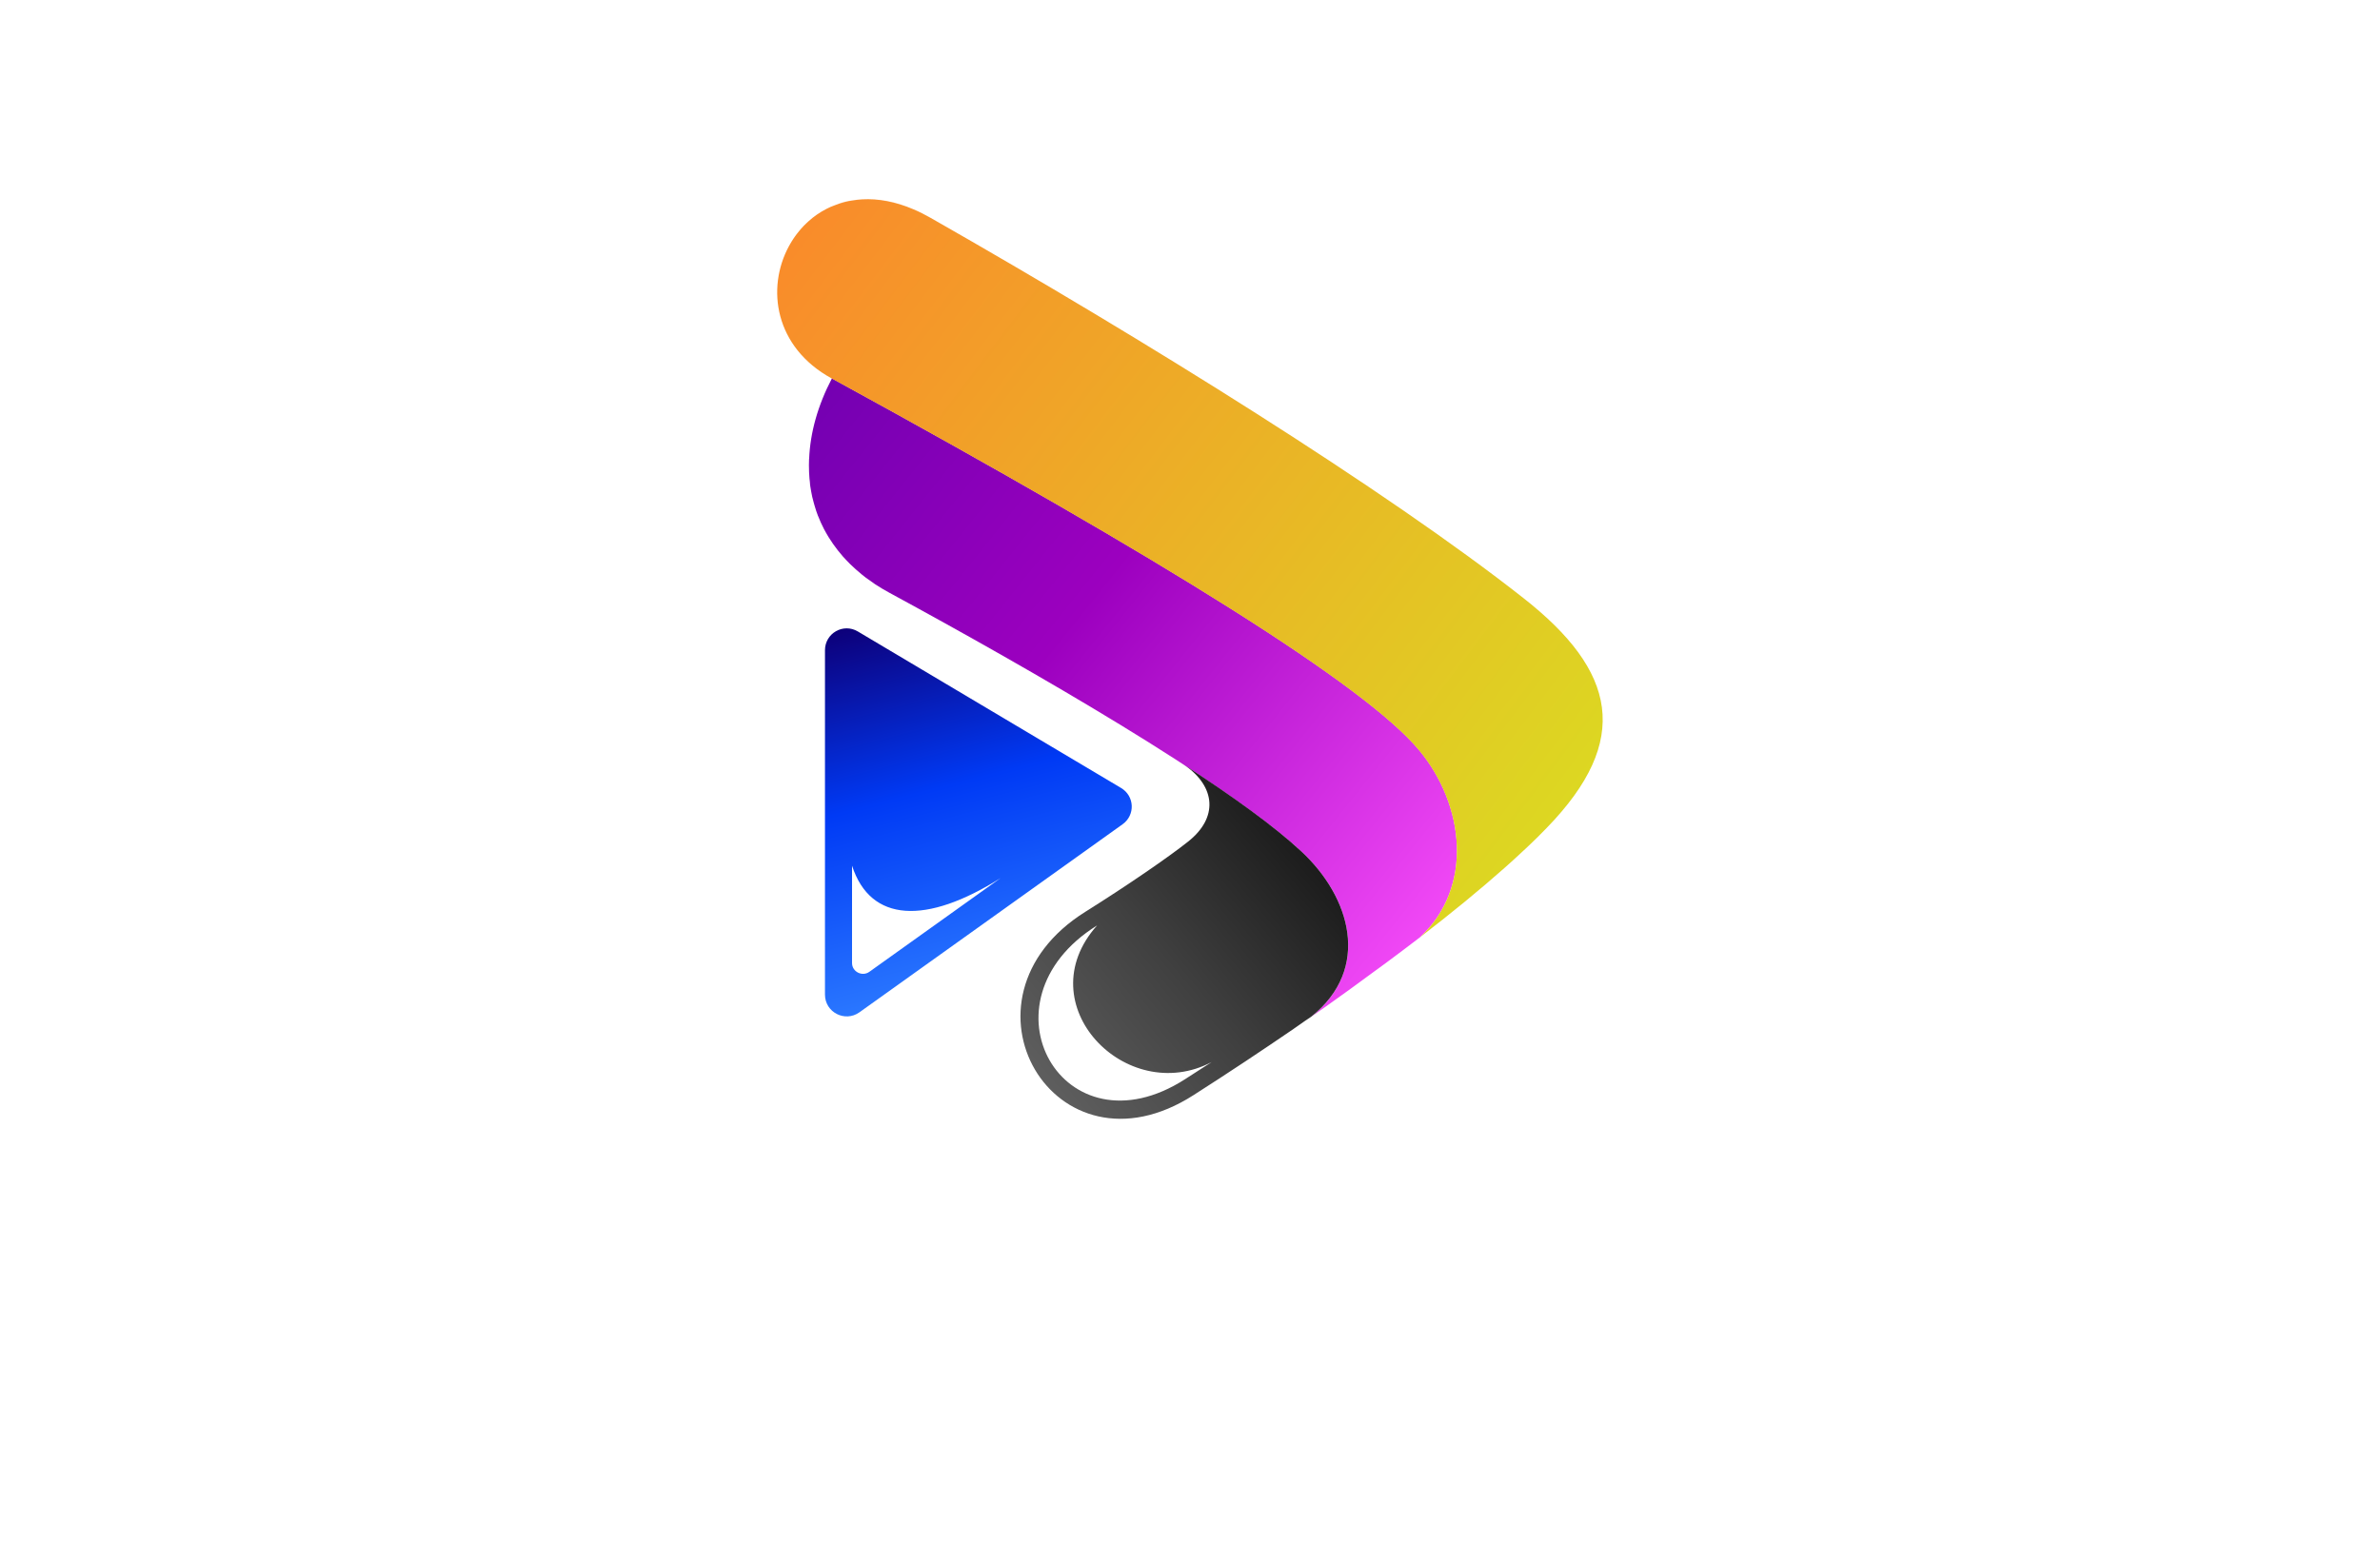 <?xml version="1.0" encoding="utf-8"?>
<!-- Generator: Adobe Illustrator 27.8.1, SVG Export Plug-In . SVG Version: 6.00 Build 0)  -->
<svg version="1.1" id="Layer_1" xmlns="http://www.w3.org/2000/svg" xmlns:xlink="http://www.w3.org/1999/xlink" x="0px" y="0px"
	 viewBox="0 0 350 230" style="enable-background:new 0 0 350 230;" xml:space="preserve">
<style type="text/css">
	.st0{fill:#FBFFCC;}
	.st1{fill:#FFD9E2;}
	.st2{fill:#DCE1FF;}
	.st3{fill:#CACFFF;}
	.st4{fill:#FFCADE;}
	.st5{fill:#F9E4EC;}
	.st6{fill:#F4F7E7;}
	.st7{fill:#E5CAD5;}
	.st8{fill:#FFF9CC;}
	.st9{fill:#E6FFFA;}
	.st10{fill:#ECF7E2;}
	.st11{fill:#F9F9DC;}
	.st12{fill:#F9E1FF;}
	.st13{fill:#CCFFFE;}
	.st14{fill:#FFE9CC;}
	.st15{fill:#FFFECF;}
	.st16{fill:#E9F5FF;}
	.st17{fill:#FCDBDB;}
	.st18{fill:#F5F9DC;}
	.st19{fill:#FFEEEE;}
	.st20{fill:#DCF9E7;}
	.st21{fill:#F9F4DC;}
	.st22{fill:#F7F6D7;}
	.st23{fill:#F6FCBE;}
	.st24{fill:url(#SVGID_1_);}
	.st25{fill:url(#SVGID_00000103263336298873822600000008591136533389526679_);}
	.st26{fill:url(#SVGID_00000005969490828559479500000012074211456195783850_);}
	.st27{fill:url(#SVGID_00000181782891805842401030000006243038044678436788_);}
	.st28{fill:url(#SVGID_00000073701944385936280480000014161452933319764369_);}
	.st29{fill:url(#SVGID_00000111154255766835876200000006362268730548481703_);}
	.st30{fill-rule:evenodd;clip-rule:evenodd;fill:#231F20;}
	.st31{fill:url(#SVGID_00000010302761681799581030000001385316181380594569_);}
	.st32{fill:url(#SVGID_00000140724117195474593870000004270186060455653561_);}
	.st33{fill:url(#SVGID_00000143616676946175730660000007657628058425226420_);}
	.st34{fill:url(#SVGID_00000121994114936919870460000013289836857615437497_);}
	.st35{fill-rule:evenodd;clip-rule:evenodd;fill:url(#SVGID_00000108298828467457815880000000396378920175324298_);}
	.st36{fill-rule:evenodd;clip-rule:evenodd;fill:url(#SVGID_00000099658235595012043080000006626271137747575968_);}
	.st37{fill-rule:evenodd;clip-rule:evenodd;fill:url(#SVGID_00000032612191520080916140000000205056073114807180_);}
	.st38{fill-rule:evenodd;clip-rule:evenodd;fill:url(#SVGID_00000111874210578283964670000005803704260745126333_);}
	.st39{fill-rule:evenodd;clip-rule:evenodd;fill:url(#SVGID_00000122680984168921608610000006637489915105440656_);}
	.st40{fill:url(#SVGID_00000140703172827471558840000003289712138923522193_);}
	.st41{fill:url(#SVGID_00000155848474867984346420000010778613624484006333_);}
	.st42{fill:url(#SVGID_00000164512544361933378110000004181471349647787912_);}
	.st43{fill:url(#SVGID_00000034776395075156943760000017214198182695870609_);}
	.st44{fill:url(#SVGID_00000129171366420045062860000015449651821077366177_);}
	.st45{fill:#FCCE3A;}
	.st46{fill:#5B62EE;}
	.st47{fill:url(#SVGID_00000062907109584239787490000011987442969449383093_);}
	.st48{fill:url(#SVGID_00000177453936852400192870000010059612911660887227_);}
	.st49{fill:url(#SVGID_00000132797180971441538170000009724444071916181140_);}
	.st50{fill:url(#SVGID_00000007416146504687999180000018158373749144320173_);}
	.st51{fill:url(#SVGID_00000139295237545393139900000015949307518196502147_);}
	.st52{fill-rule:evenodd;clip-rule:evenodd;fill:url(#SVGID_00000152955252028568951960000002823588057729245878_);}
	.st53{fill:url(#SVGID_00000145757706783234206990000009080335328605296270_);}
	.st54{fill:url(#SVGID_00000177460036599222340710000013522117452458136486_);}
	.st55{fill:url(#SVGID_00000021111179957546620290000000511096195964830908_);}
	.st56{fill:url(#SVGID_00000092424260233604291640000006359228659368538280_);}
	
		.st57{fill:url(#SVGID_00000119802838756357944360000008610249075492451756_);stroke:#000000;stroke-width:0.75;stroke-miterlimit:10;}
	.st58{fill:url(#SVGID_00000150074549810348759460000011834691583089347743_);}
	
		.st59{fill:url(#SVGID_00000156569727265092736600000009926012863621314965_);stroke:#000000;stroke-width:0.75;stroke-miterlimit:10;}
	.st60{fill:url(#SVGID_00000045588625430206368550000010158531962615308179_);}
	.st61{fill:url(#SVGID_00000178181387829672340550000003229994652822669499_);}
	.st62{fill:url(#SVGID_00000158002129557141680640000000475884191259697307_);}
	
		.st63{fill:url(#SVGID_00000044165532300731718320000011859177569638145441_);stroke:#000000;stroke-width:0.75;stroke-miterlimit:10;}
	.st64{fill:url(#SVGID_00000112616657762231730280000010451125871948225183_);}
	.st65{fill:url(#SVGID_00000061452484309713164910000007902151462317462918_);}
	.st66{fill:url(#SVGID_00000007401272851285141060000008195612595190365874_);}
	.st67{fill:url(#SVGID_00000175307196723140646100000003810224692104757689_);}
	.st68{fill:url(#XMLID_00000147905942978923970760000001039201316067111053_);}
	.st69{fill:url(#XMLID_00000139276757915437813060000016288013005497503908_);}
	.st70{fill:url(#SVGID_00000155119119032202385460000012308192480221880207_);}
	.st71{opacity:0.4;fill:url(#SVGID_00000103265567121867580050000003349224143896709279_);}
	.st72{fill:#E91E63;}
	.st73{fill:#D742E4;}
	.st74{fill:url(#SVGID_00000098901190632628363640000015577890364829621657_);}
	.st75{fill:url(#SVGID_00000183964893089715901860000007016227868566977706_);}
	.st76{fill:url(#SVGID_00000116929461241248189240000016567658428393266823_);}
	.st77{fill:url(#SVGID_00000080914740202607518070000018366819903934176183_);}
	.st78{fill-rule:evenodd;clip-rule:evenodd;fill:url(#SVGID_00000122687628895005308050000004471207588888215685_);}
	.st79{fill-rule:evenodd;clip-rule:evenodd;fill:url(#SVGID_00000038405551667284103840000003994007141950122390_);}
	.st80{fill-rule:evenodd;clip-rule:evenodd;fill:url(#SVGID_00000162347656472161983150000010116880101885740187_);}
	.st81{fill-rule:evenodd;clip-rule:evenodd;fill:url(#SVGID_00000169538211459812674590000005518946859403697046_);}
	.st82{fill-rule:evenodd;clip-rule:evenodd;fill:#1E1A18;}
	.st83{fill-rule:evenodd;clip-rule:evenodd;fill:#FBB03B;}
	.st84{fill:url(#SVGID_00000060749806537291013280000014130663716364232351_);}
	.st85{fill:url(#SVGID_00000049929019397414689310000017606929501787744425_);}
	.st86{fill:url(#SVGID_00000183246302941006658580000014672982000170103427_);}
	.st87{fill:url(#SVGID_00000000904156756329796890000011818772822517405845_);}
	.st88{fill-rule:evenodd;clip-rule:evenodd;fill:#054B9C;}
	.st89{fill-rule:evenodd;clip-rule:evenodd;fill:#6B0896;}
	.st90{fill-rule:evenodd;clip-rule:evenodd;fill:#F7B835;}
	.st91{fill-rule:evenodd;clip-rule:evenodd;fill:#DB69F3;}
	.st92{fill-rule:evenodd;clip-rule:evenodd;fill:#031691;}
	.st93{fill-rule:evenodd;clip-rule:evenodd;fill:url(#SVGID_00000048480707645948778110000015432996097950337689_);}
	.st94{fill-rule:evenodd;clip-rule:evenodd;fill:#E45C4A;}
	.st95{fill:url(#SVGID_00000100342756988382951890000005848406504016354193_);}
	.st96{fill:url(#SVGID_00000151545733631465491470000003760719047826159293_);}
	.st97{fill:url(#SVGID_00000021817621475638209880000012845165114105709974_);}
	.st98{fill:url(#SVGID_00000074399921476446915760000006743828625674525851_);}
	.st99{fill:url(#SVGID_00000182487538710397415960000003884854302974039223_);}
	.st100{fill:url(#SVGID_00000177453377545499015840000007465508962615853705_);}
	.st101{fill:url(#SVGID_00000160190874721970367880000012432762875317506190_);}
	.st102{fill:url(#SVGID_00000065056526278533192210000005856754811201841288_);}
	.st103{fill:url(#SVGID_00000125588864651315216620000008308047735152714644_);}
	.st104{fill:url(#SVGID_00000173141770795891544350000009160363684471612561_);}
	.st105{fill:url(#SVGID_00000041997348887325837490000007620899932169971890_);}
	.st106{fill:#3A4146;}
	.st107{fill:url(#SVGID_00000103247601736521217430000000194949205152427451_);}
	.st108{fill:url(#SVGID_00000022541931377756227210000002625624734458011298_);}
	.st109{fill:#6B16A0;}
	.st110{fill:url(#SVGID_00000003074916352000762780000000722430386744287105_);}
	.st111{fill:url(#SVGID_00000078739325043599333400000010483313543814072479_);}
	.st112{fill:url(#SVGID_00000073697534036256272550000001479250208680048259_);}
	.st113{fill:url(#SVGID_00000147208153304517779640000007279341478893682838_);}
	.st114{fill:url(#SVGID_00000000941408541536294740000004537678328310646159_);}
	.st115{fill:url(#SVGID_00000182527749317330374500000016548121520859675040_);}
	.st116{fill:url(#SVGID_00000030461609914929299580000016391968996720712074_);}
	.st117{fill:url(#SVGID_00000170972136069817709160000004602351788107116966_);}
	.st118{fill:url(#SVGID_00000101086162441965842890000002152525338359704712_);}
	.st119{fill:url(#SVGID_00000101105095419360401570000010901770622319792256_);}
	.st120{fill:url(#XMLID_00000070106611751446396670000014007028738179928988_);}
	.st121{fill:url(#SVGID_00000080893318253780914110000005660211285877151903_);}
	.st122{fill:#F47E20;}
	.st123{fill:#8C7DB5;}
	.st124{fill:#68BBE8;}
	.st125{fill:#DEDF20;}
	.st126{fill:#EB2250;}
	.st127{fill:#F3AC1C;}
	.st128{fill:#8AC241;}
	.st129{fill:#179ED9;}
	.st130{fill:url(#SVGID_00000003816203287839106330000016642547182383046561_);}
	.st131{fill:url(#SVGID_00000131336727390854735400000000778504998577307296_);}
	.st132{fill:url(#SVGID_00000150791565466215046830000003151007680271895435_);}
	.st133{fill:url(#SVGID_00000114067196105652941430000011501832182341865145_);}
	.st134{fill:url(#SVGID_00000132055036613357451380000012899698075096759702_);}
	.st135{fill:#4E4748;}
	.st136{fill:url(#SVGID_00000127740598027972568810000013857013276456042649_);}
	.st137{fill:url(#SVGID_00000161621670535499802220000010678235955461101726_);}
	.st138{fill:url(#XMLID_00000074420653003604299170000001406432051952773289_);}
	.st139{fill:#1B1715;}
	.st140{fill:#989289;}
	.st141{fill:#1E1A18;}
	.st142{fill:#842739;}
	.st143{fill-rule:evenodd;clip-rule:evenodd;fill:#00033F;stroke:#967200;stroke-miterlimit:10;}
	.st144{fill-rule:evenodd;clip-rule:evenodd;fill:url(#SVGID_00000166674358761073066530000007291740024848153019_);}
	.st145{fill-rule:evenodd;clip-rule:evenodd;fill:url(#SVGID_00000027582135806226635870000009275430695045868434_);}
	.st146{fill-rule:evenodd;clip-rule:evenodd;fill:url(#SVGID_00000000919794097318279600000010626225461710433180_);}
	.st147{fill-rule:evenodd;clip-rule:evenodd;fill:url(#SVGID_00000143589312493009938890000015887284700371813289_);}
	.st148{fill-rule:evenodd;clip-rule:evenodd;fill:url(#SVGID_00000037656393739805286470000005165840121120235667_);}
	.st149{fill-rule:evenodd;clip-rule:evenodd;fill:url(#SVGID_00000080895213075180510370000015801062717794840763_);}
	.st150{fill-rule:evenodd;clip-rule:evenodd;fill:url(#SVGID_00000116931826678309573930000007697057652726699161_);}
	.st151{fill-rule:evenodd;clip-rule:evenodd;fill:url(#SVGID_00000005230063626192476170000008305594285240423861_);}
	.st152{fill:url(#SVGID_00000138574842076483834010000015882639223514500743_);}
</style>
<g>
	<linearGradient id="SVGID_1_" gradientUnits="userSpaceOnUse" x1="218.875" y1="143.966" x2="91.118" y2="41.848">
		<stop  offset="0" style="stop-color:#FF54FF"/>
		<stop  offset="0.493" style="stop-color:#9C00BF"/>
		<stop  offset="1" style="stop-color:#5A00A9"/>
	</linearGradient>
	<path style="fill-rule:evenodd;clip-rule:evenodd;fill:url(#SVGID_1_);" d="M119.03,70.38c0.05,0.62,0.13,1.25,0.25,1.85
		c-0.05-0.27-0.09-0.54-0.12-0.82C119.1,71.06,119.06,70.72,119.03,70.38z M208.83,137.84c-2.99,2.3-6.17,4.65-9.5,7.06
		c-0.23,0.16-0.46,0.33-0.68,0.5c-1.21,0.88-2.45,1.76-3.7,2.65c-0.71,0.5-1.42,1-2.14,1.5c8.91-7.1,5.82-17.65-1.49-24.37
		c-11-10.19-39.48-26.58-60.54-38.01c-0.75-0.4-1.46-0.84-2.14-1.28c-0.01-0.01-0.01-0.01-0.01-0.01c-0.44-0.3-0.88-0.61-1.3-0.92
		c-0.21-0.16-0.42-0.33-0.62-0.49c-0.6-0.49-1.17-1-1.7-1.52c-0.36-0.35-0.69-0.72-1.03-1.08c-0.26-0.3-0.52-0.61-0.77-0.93
		c-0.49-0.62-0.94-1.27-1.35-1.93c-0.12-0.2-0.24-0.4-0.36-0.61c-0.12-0.2-0.23-0.41-0.34-0.62c-0.16-0.3-0.3-0.61-0.45-0.93
		c-0.14-0.31-0.27-0.63-0.4-0.95c0,0,0,0-0.01-0.01c-0.19-0.5-0.37-1.01-0.51-1.53c-0.05-0.14-0.09-0.28-0.12-0.42
		c-0.09-0.3-0.16-0.59-0.23-0.89c-0.05-0.26-0.11-0.54-0.16-0.82c-0.05-0.27-0.09-0.55-0.12-0.82c-0.05-0.34-0.09-0.68-0.12-1.03
		c-0.02-0.32-0.05-0.64-0.06-0.96c-0.01-0.17-0.01-0.34-0.01-0.51c0-0.17-0.01-0.33-0.01-0.5c0-0.3,0.01-0.61,0.02-0.91
		c0,0,0,0,0.01,0c0.15-3.85,1.27-7.88,3.35-11.85c49.35,26.97,78.46,45.22,86.32,54.62C215.43,118.37,216.73,130.52,208.83,137.84z"
		/>
	
		<linearGradient id="SVGID_00000146471943828873621420000008978444726446538420_" gradientUnits="userSpaceOnUse" x1="108.844" y1="31.243" x2="241.161" y2="131.622">
		<stop  offset="0" style="stop-color:#FB872B"/>
		<stop  offset="1" style="stop-color:#D9E021"/>
	</linearGradient>
	<path style="fill-rule:evenodd;clip-rule:evenodd;fill:url(#SVGID_00000146471943828873621420000008978444726446538420_);" d="
		M126.83,29.3c2.3-0.12,4.84,0.32,7.56,1.48C131.67,29.61,129.12,29.17,126.83,29.3z M126.83,29.3c-0.49,0.02-0.96,0.07-1.43,0.16
		C125.86,29.38,126.34,29.33,126.83,29.3z M125.4,29.45c-0.69,0.1-1.35,0.26-1.98,0.47C124.05,29.73,124.71,29.56,125.4,29.45z
		 M227.43,121.79c-0.86,0.89-1.77,1.8-2.75,2.72c-0.54,0.51-1.09,1.03-1.67,1.55c-0.55,0.52-1.14,1.03-1.73,1.56l-0.01,0.01
		c-3.6,3.2-7.8,6.64-12.45,10.22c7.9-7.32,6.6-19.47-0.19-27.57c-7.87-9.4-36.98-27.65-86.32-54.62c-8.42-4.6-9.63-13.29-6.3-19.44
		c0.07-0.12,0.14-0.25,0.21-0.37c0.07-0.12,0.14-0.24,0.22-0.37c0.08-0.12,0.16-0.24,0.23-0.36c0.08-0.12,0.16-0.23,0.24-0.35
		c0.08-0.12,0.16-0.23,0.25-0.34c0.13-0.18,0.27-0.35,0.41-0.51c0.09-0.11,0.18-0.22,0.27-0.32c0.23-0.26,0.48-0.52,0.74-0.76
		c0.1-0.1,0.2-0.19,0.31-0.29c0.79-0.72,1.68-1.33,2.65-1.83c0.19-0.09,0.37-0.19,0.56-0.27c0.02-0.01,0.03-0.02,0.05-0.02
		c0.19-0.08,0.38-0.16,0.58-0.23c0.21-0.09,0.42-0.16,0.63-0.23c0.02-0.01,0.02-0.01,0.04-0.02c0.64-0.2,1.3-0.37,1.98-0.47
		c0.47-0.08,0.94-0.12,1.43-0.16c2.3-0.12,4.84,0.32,7.56,1.48c0.4,0.17,0.82,0.36,1.23,0.57c0.41,0.21,0.82,0.43,1.25,0.67
		c31.57,17.98,67.02,40.05,87.18,55.92C237.68,98.67,240.03,108.85,227.43,121.79z"/>
	
		<linearGradient id="SVGID_00000094588872245112016050000007124527162538604712_" gradientUnits="userSpaceOnUse" x1="152.029" y1="157.441" x2="191.144" y2="124.635">
		<stop  offset="0" style="stop-color:#5E5E5E"/>
		<stop  offset="0.493" style="stop-color:#404040"/>
		<stop  offset="1" style="stop-color:#1C1C1C"/>
	</linearGradient>
	<path style="fill-rule:evenodd;clip-rule:evenodd;fill:url(#SVGID_00000094588872245112016050000007124527162538604712_);" d="
		M191.32,125.17c-3.88-3.61-9.95-7.99-17.11-12.64c4.62,3.23,4.93,7.77,0.49,11.26c-2.8,2.23-8.84,6.39-15.06,10.29
		c-20.58,12.86-4.55,40.1,15.88,26.98c5.09-3.25,10.04-6.54,14.76-9.77c0.01,0,0.01-0.01,0.02-0.02c0.21-0.14,0.41-0.29,0.62-0.43
		c0.63-0.44,1.25-0.89,1.89-1.3C201.71,142.45,198.62,131.9,191.32,125.17z M174.27,158.72c-17.88,11.49-30.93-11.38-12.93-22.62
		c-10.4,11.63,4.31,26.71,16.86,20.09C176.9,157.03,175.59,157.87,174.27,158.72z"/>
	
		<linearGradient id="SVGID_00000000199123211682762840000001775925184608874663_" gradientUnits="userSpaceOnUse" x1="146.803" y1="143.867" x2="133.011" y2="90.124">
		<stop  offset="0" style="stop-color:#2A77FF"/>
		<stop  offset="0.526" style="stop-color:#003AF5"/>
		<stop  offset="1" style="stop-color:#0D007A"/>
	</linearGradient>
	<path style="fill-rule:evenodd;clip-rule:evenodd;fill:url(#SVGID_00000000199123211682762840000001775925184608874663_);" d="
		M164.85,115.88l-38.68-23c-2.16-1.3-4.85,0.26-4.85,2.75v50.65c0,2.6,2.94,4.12,5.07,2.6l38.69-27.65
		C166.97,119.89,166.87,117.07,164.85,115.88z M127.84,142.93c-1.04,0.74-2.54,0-2.54-1.3v-14.31c2.72,8.37,10.93,8.7,21.84,1.82
		L127.84,142.93z"/>
</g>
</svg>
